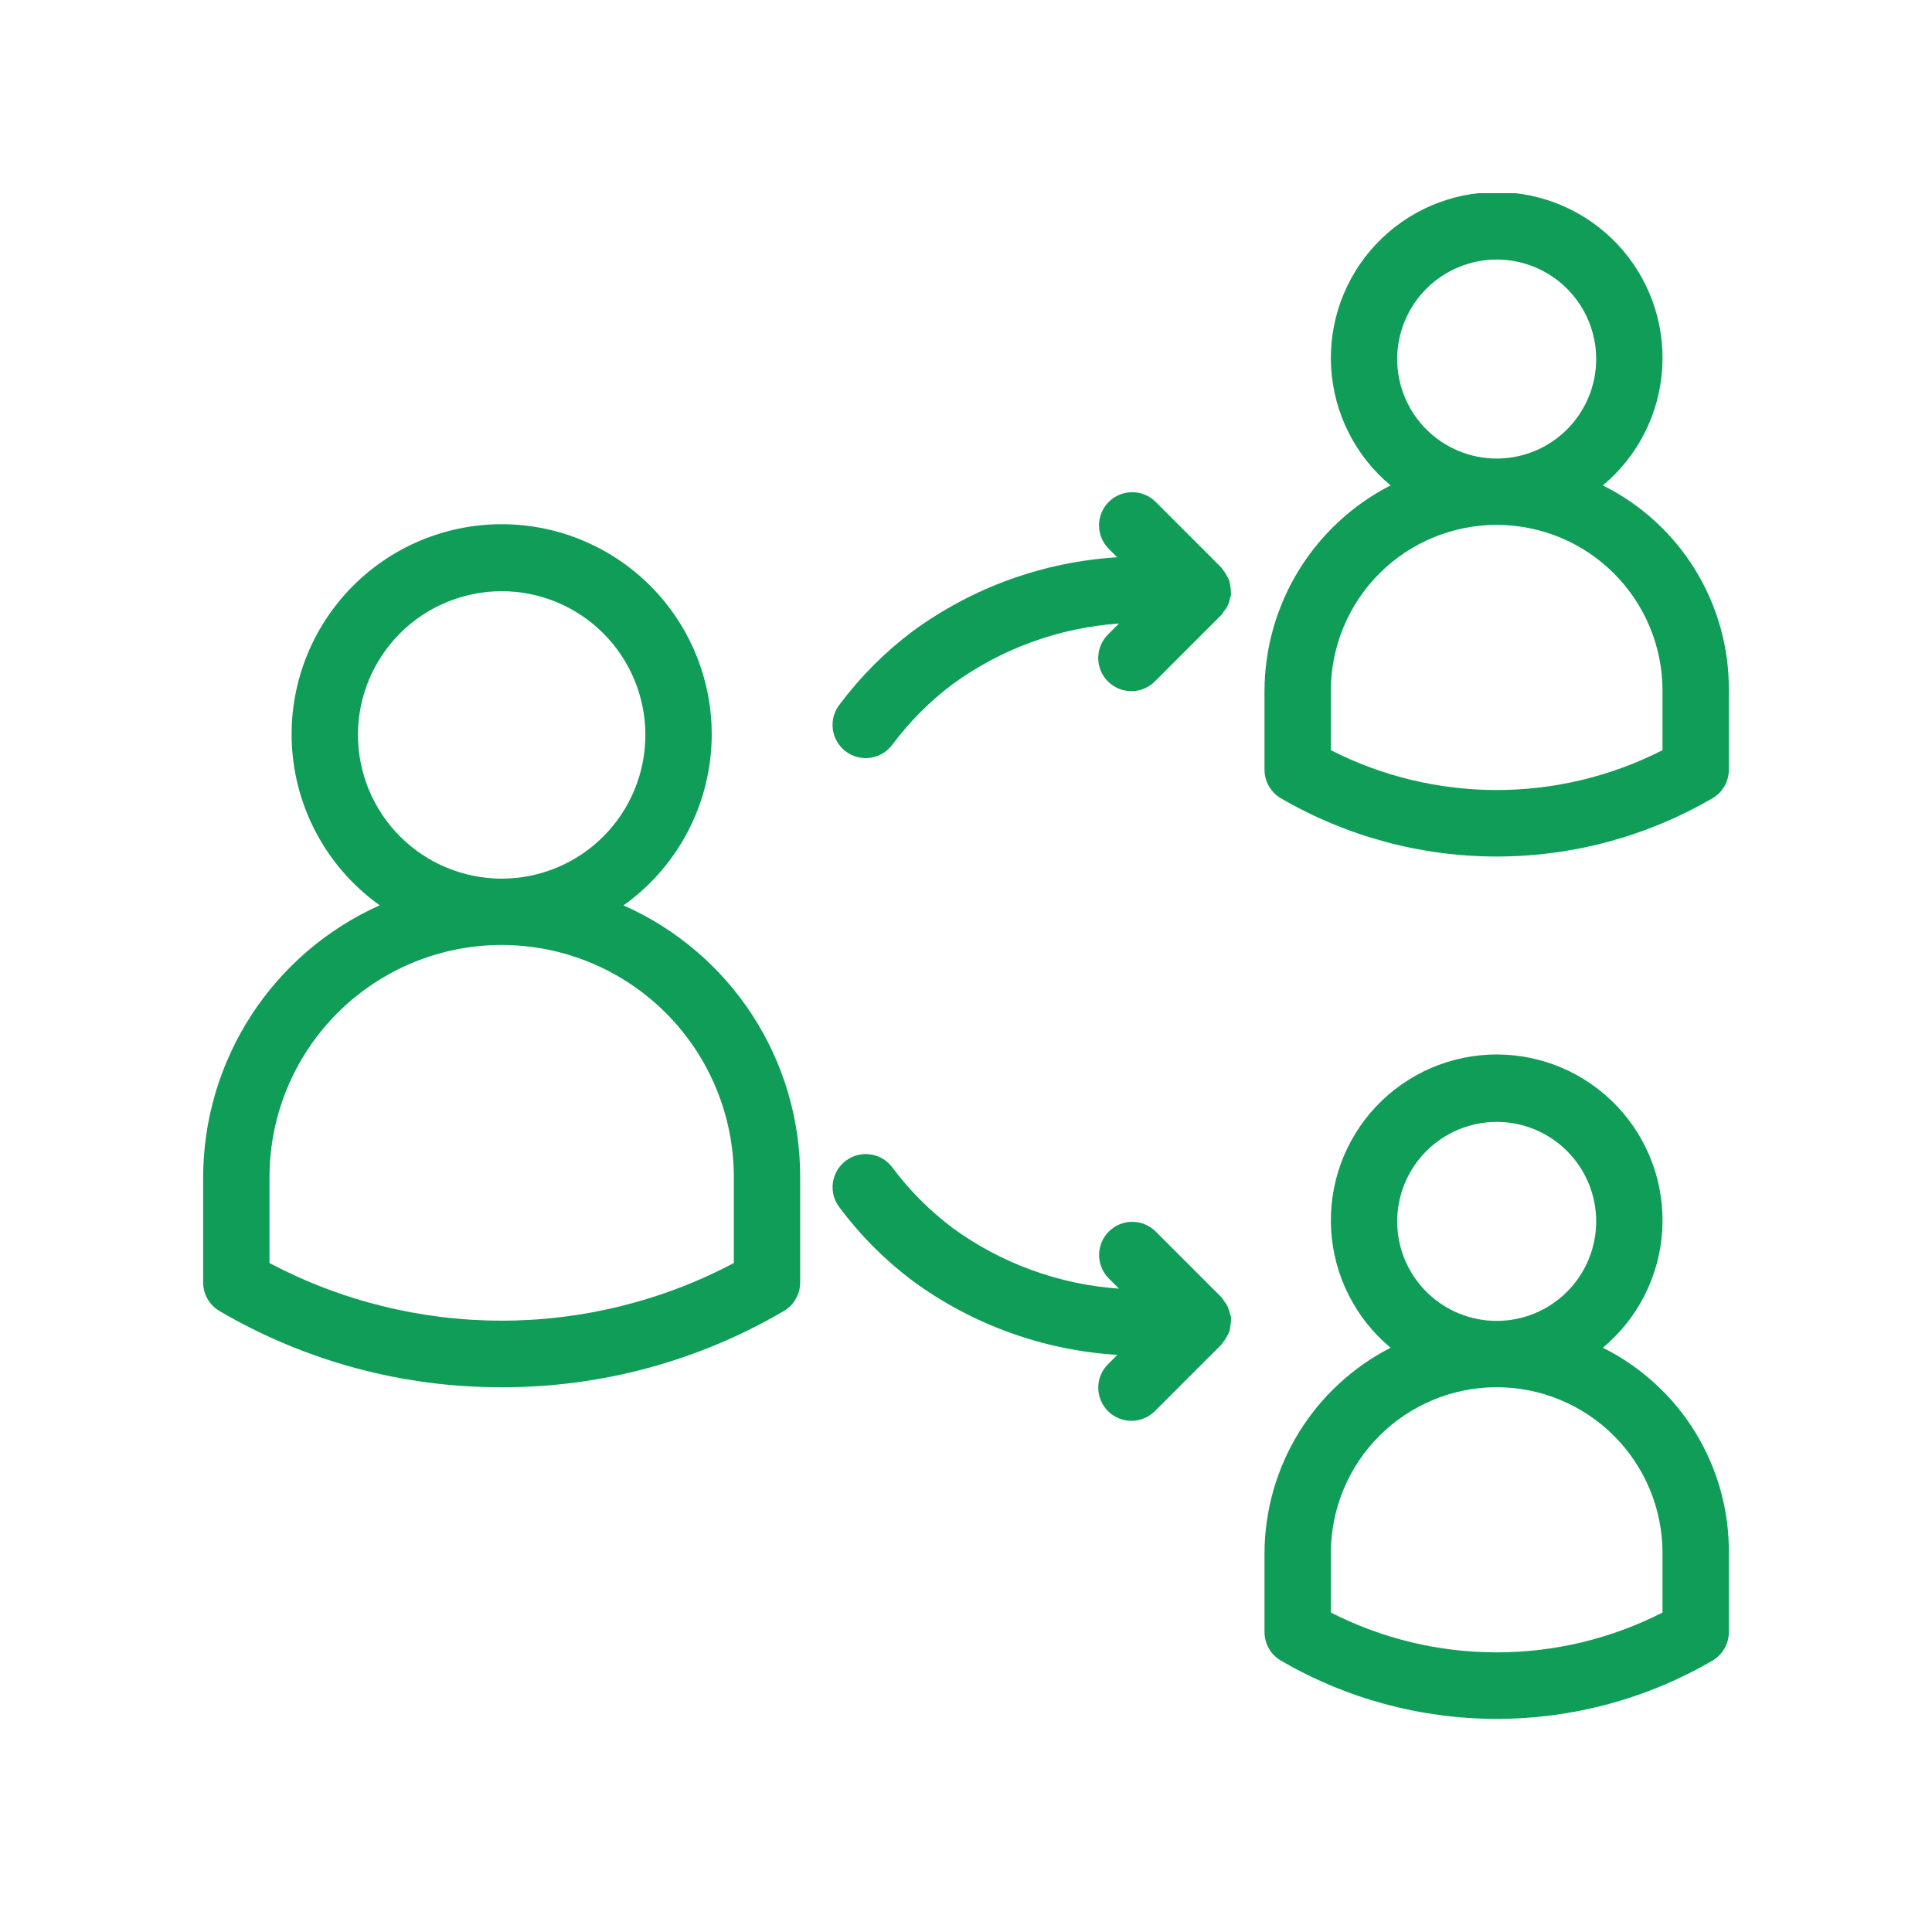 <svg xmlns="http://www.w3.org/2000/svg" xmlns:xlink="http://www.w3.org/1999/xlink" width="500" zoomAndPan="magnify" viewBox="0 0 375 375" height="500" preserveAspectRatio="xMidYMid meet" version="1.0"><defs><clipPath id="3a9eb0063d"><path d="M 245 37.5 L 336 37.5 L 336 167 L 245 167 Z M 245 37.5 " clip-rule="nonzero"/></clipPath></defs><path fill="#0f9d58" d="M 311.105 261.598 C 311.945 260.898 312.75 260.156 313.516 259.371 C 314.281 258.59 315.008 257.77 315.688 256.914 C 316.371 256.059 317.008 255.168 317.598 254.246 C 318.191 253.324 318.734 252.375 319.227 251.398 C 319.723 250.422 320.164 249.422 320.559 248.398 C 320.949 247.379 321.289 246.336 321.578 245.281 C 321.863 244.223 322.094 243.156 322.273 242.074 C 322.449 240.992 322.57 239.906 322.637 238.812 C 322.703 237.723 322.715 236.629 322.668 235.535 C 322.625 234.438 322.523 233.352 322.367 232.266 C 322.211 231.184 322 230.109 321.734 229.047 C 321.469 227.984 321.148 226.938 320.777 225.91 C 320.402 224.879 319.98 223.871 319.504 222.887 C 319.027 221.898 318.504 220.938 317.93 220.008 C 317.359 219.074 316.738 218.172 316.074 217.301 C 315.406 216.434 314.699 215.598 313.949 214.801 C 313.199 214.004 312.41 213.246 311.582 212.531 C 310.754 211.812 309.891 211.141 308.996 210.512 C 308.098 209.883 307.172 209.301 306.219 208.766 C 305.262 208.23 304.281 207.746 303.277 207.312 C 302.27 206.879 301.246 206.496 300.203 206.168 C 299.156 205.836 298.098 205.562 297.027 205.34 C 295.953 205.117 294.875 204.949 293.785 204.84 C 292.695 204.727 291.602 204.672 290.508 204.672 C 289.414 204.672 288.32 204.727 287.23 204.84 C 286.141 204.949 285.062 205.117 283.988 205.34 C 282.918 205.562 281.859 205.836 280.812 206.168 C 279.77 206.496 278.746 206.879 277.738 207.312 C 276.734 207.746 275.754 208.23 274.797 208.766 C 273.844 209.301 272.918 209.883 272.02 210.512 C 271.125 211.141 270.262 211.812 269.434 212.531 C 268.605 213.246 267.816 214.004 267.066 214.801 C 266.316 215.598 265.609 216.434 264.941 217.301 C 264.277 218.172 263.66 219.074 263.086 220.008 C 262.512 220.938 261.988 221.898 261.512 222.887 C 261.035 223.871 260.613 224.879 260.238 225.91 C 259.867 226.938 259.547 227.984 259.281 229.047 C 259.016 230.109 258.805 231.184 258.648 232.266 C 258.492 233.352 258.391 234.438 258.348 235.535 C 258.301 236.629 258.312 237.723 258.379 238.812 C 258.445 239.906 258.566 240.992 258.746 242.074 C 258.922 243.156 259.152 244.223 259.441 245.281 C 259.727 246.336 260.066 247.379 260.457 248.398 C 260.852 249.422 261.293 250.422 261.789 251.398 C 262.285 252.375 262.828 253.324 263.418 254.246 C 264.008 255.168 264.645 256.059 265.328 256.914 C 266.012 257.77 266.734 258.59 267.5 259.371 C 268.266 260.156 269.07 260.898 269.91 261.598 C 268.082 262.531 266.328 263.586 264.645 264.762 C 262.965 265.938 261.367 267.223 259.863 268.617 C 258.355 270.008 256.949 271.5 255.648 273.086 C 254.344 274.672 253.156 276.34 252.082 278.09 C 251.008 279.836 250.059 281.652 249.234 283.531 C 248.41 285.41 247.715 287.336 247.152 289.312 C 246.594 291.285 246.168 293.289 245.883 295.32 C 245.594 297.355 245.445 299.395 245.441 301.449 L 245.441 316.77 C 245.441 317.332 245.512 317.879 245.656 318.422 C 245.797 318.961 246.008 319.477 246.285 319.961 C 246.562 320.449 246.898 320.891 247.289 321.289 C 247.684 321.688 248.121 322.031 248.602 322.316 C 251.77 324.16 255.043 325.789 258.422 327.203 C 261.805 328.613 265.266 329.797 268.801 330.754 C 272.34 331.707 275.926 332.426 279.559 332.91 C 283.191 333.391 286.84 333.633 290.504 333.633 C 294.168 333.633 297.816 333.391 301.449 332.91 C 305.082 332.426 308.668 331.707 312.207 330.754 C 315.742 329.797 319.203 328.613 322.586 327.203 C 325.965 325.789 329.238 324.16 332.406 322.316 C 332.887 322.031 333.324 321.688 333.719 321.289 C 334.109 320.891 334.445 320.449 334.723 319.961 C 335 319.477 335.211 318.961 335.355 318.422 C 335.496 317.879 335.57 317.332 335.57 316.77 L 335.57 301.449 C 335.586 299.391 335.461 297.344 335.191 295.305 C 334.922 293.266 334.512 291.254 333.961 289.273 C 333.41 287.289 332.727 285.355 331.902 283.469 C 331.082 281.582 330.133 279.766 329.059 278.012 C 327.98 276.258 326.789 274.59 325.477 273.004 C 324.168 271.418 322.754 269.93 321.234 268.543 C 319.719 267.152 318.109 265.879 316.414 264.715 C 314.719 263.551 312.949 262.512 311.105 261.598 Z M 290.504 217.758 C 291.137 217.758 291.77 217.789 292.398 217.852 C 293.027 217.914 293.652 218.004 294.273 218.129 C 294.891 218.254 295.504 218.406 296.109 218.59 C 296.715 218.773 297.312 218.984 297.895 219.227 C 298.48 219.469 299.051 219.738 299.609 220.039 C 300.168 220.336 300.707 220.66 301.234 221.012 C 301.762 221.363 302.266 221.738 302.758 222.141 C 303.246 222.543 303.715 222.969 304.16 223.414 C 304.609 223.863 305.031 224.328 305.434 224.82 C 305.836 225.309 306.211 225.816 306.562 226.34 C 306.914 226.867 307.238 227.41 307.535 227.965 C 307.836 228.523 308.105 229.094 308.348 229.68 C 308.59 230.266 308.801 230.859 308.984 231.465 C 309.168 232.07 309.324 232.684 309.445 233.305 C 309.57 233.922 309.664 234.547 309.727 235.18 C 309.785 235.809 309.816 236.438 309.816 237.07 C 309.816 237.703 309.785 238.336 309.723 238.965 C 309.664 239.594 309.57 240.219 309.445 240.84 C 309.324 241.461 309.168 242.07 308.984 242.676 C 308.801 243.281 308.59 243.879 308.348 244.461 C 308.105 245.047 307.836 245.617 307.535 246.176 C 307.238 246.734 306.914 247.273 306.562 247.801 C 306.211 248.328 305.836 248.836 305.434 249.324 C 305.031 249.812 304.609 250.281 304.16 250.727 C 303.715 251.176 303.246 251.598 302.758 252 C 302.266 252.402 301.762 252.777 301.234 253.129 C 300.707 253.48 300.168 253.805 299.609 254.105 C 299.051 254.402 298.48 254.672 297.895 254.914 C 297.312 255.156 296.715 255.367 296.109 255.551 C 295.504 255.734 294.891 255.891 294.273 256.012 C 293.652 256.137 293.027 256.23 292.398 256.293 C 291.77 256.352 291.137 256.383 290.504 256.383 C 289.871 256.383 289.242 256.352 288.609 256.293 C 287.98 256.23 287.355 256.137 286.738 256.012 C 286.117 255.891 285.504 255.734 284.898 255.551 C 284.293 255.367 283.699 255.156 283.113 254.914 C 282.527 254.672 281.957 254.402 281.398 254.105 C 280.844 253.805 280.301 253.48 279.773 253.129 C 279.25 252.777 278.742 252.402 278.254 252 C 277.762 251.598 277.297 251.176 276.848 250.727 C 276.402 250.281 275.977 249.812 275.574 249.324 C 275.172 248.836 274.797 248.328 274.445 247.801 C 274.094 247.273 273.77 246.734 273.473 246.176 C 273.172 245.617 272.902 245.047 272.66 244.461 C 272.418 243.879 272.207 243.281 272.023 242.676 C 271.84 242.07 271.684 241.461 271.562 240.84 C 271.438 240.219 271.348 239.594 271.285 238.965 C 271.223 238.336 271.191 237.703 271.191 237.07 C 271.191 236.438 271.223 235.809 271.285 235.18 C 271.348 234.551 271.441 233.926 271.566 233.305 C 271.691 232.684 271.844 232.07 272.027 231.469 C 272.211 230.863 272.426 230.266 272.668 229.684 C 272.91 229.098 273.18 228.527 273.477 227.973 C 273.777 227.414 274.102 226.871 274.453 226.348 C 274.805 225.82 275.18 225.312 275.582 224.824 C 275.984 224.336 276.406 223.867 276.855 223.422 C 277.301 222.973 277.77 222.551 278.258 222.148 C 278.746 221.746 279.254 221.371 279.781 221.02 C 280.305 220.668 280.848 220.344 281.406 220.043 C 281.961 219.746 282.531 219.477 283.117 219.234 C 283.699 218.992 284.297 218.777 284.898 218.594 C 285.504 218.41 286.117 218.258 286.738 218.133 C 287.359 218.008 287.984 217.914 288.613 217.852 C 289.242 217.789 289.871 217.758 290.504 217.758 Z M 322.691 312.992 C 320.211 314.258 317.66 315.375 315.047 316.34 C 312.43 317.305 309.766 318.113 307.059 318.766 C 304.348 319.414 301.605 319.906 298.84 320.234 C 296.07 320.559 293.293 320.723 290.504 320.723 C 287.715 320.723 284.938 320.562 282.172 320.234 C 279.402 319.906 276.664 319.414 273.953 318.766 C 271.242 318.113 268.578 317.305 265.965 316.34 C 263.348 315.375 260.801 314.258 258.316 312.992 L 258.316 301.449 C 258.316 300.395 258.367 299.344 258.469 298.293 C 258.574 297.246 258.727 296.203 258.934 295.168 C 259.141 294.137 259.395 293.113 259.703 292.105 C 260.008 291.098 260.363 290.105 260.766 289.129 C 261.168 288.156 261.621 287.203 262.117 286.273 C 262.613 285.344 263.156 284.441 263.738 283.566 C 264.324 282.688 264.953 281.844 265.621 281.027 C 266.289 280.215 266.996 279.434 267.742 278.688 C 268.488 277.941 269.27 277.234 270.082 276.566 C 270.898 275.898 271.746 275.27 272.621 274.684 C 273.496 274.098 274.402 273.559 275.332 273.059 C 276.262 272.562 277.211 272.113 278.188 271.711 C 279.16 271.305 280.152 270.953 281.16 270.645 C 282.168 270.34 283.191 270.082 284.223 269.879 C 285.258 269.672 286.301 269.52 287.348 269.414 C 288.398 269.312 289.449 269.258 290.504 269.258 C 291.559 269.258 292.609 269.312 293.66 269.414 C 294.707 269.52 295.75 269.672 296.785 269.879 C 297.816 270.082 298.84 270.34 299.848 270.645 C 300.855 270.953 301.848 271.305 302.824 271.711 C 303.797 272.113 304.75 272.562 305.68 273.059 C 306.609 273.559 307.512 274.098 308.387 274.684 C 309.266 275.27 310.109 275.898 310.926 276.566 C 311.738 277.234 312.52 277.941 313.266 278.688 C 314.012 279.434 314.719 280.215 315.387 281.027 C 316.055 281.844 316.684 282.688 317.27 283.566 C 317.855 284.441 318.395 285.344 318.891 286.273 C 319.391 287.203 319.84 288.156 320.242 289.129 C 320.645 290.105 321 291.098 321.309 292.105 C 321.613 293.113 321.867 294.137 322.074 295.168 C 322.281 296.203 322.434 297.246 322.539 298.293 C 322.641 299.344 322.691 300.395 322.691 301.449 Z M 322.691 312.992 " fill-opacity="1" fill-rule="nonzero"/><g clip-path="url(#3a9eb0063d)"><path fill="#0f9d58" d="M 311.105 94.215 C 311.945 93.516 312.75 92.773 313.516 91.992 C 314.281 91.207 315.008 90.387 315.688 89.531 C 316.371 88.676 317.008 87.785 317.598 86.863 C 318.191 85.941 318.734 84.992 319.227 84.016 C 319.723 83.039 320.164 82.039 320.559 81.016 C 320.949 79.996 321.289 78.957 321.578 77.898 C 321.863 76.84 322.094 75.773 322.273 74.691 C 322.449 73.613 322.57 72.523 322.637 71.434 C 322.703 70.34 322.715 69.246 322.668 68.152 C 322.625 67.059 322.523 65.969 322.367 64.883 C 322.211 63.801 322 62.727 321.734 61.664 C 321.469 60.602 321.148 59.559 320.777 58.527 C 320.402 57.496 319.98 56.488 319.504 55.504 C 319.027 54.516 318.504 53.559 317.93 52.625 C 317.359 51.691 316.738 50.789 316.074 49.922 C 315.406 49.051 314.699 48.219 313.949 47.418 C 313.199 46.621 312.41 45.863 311.582 45.148 C 310.754 44.43 309.891 43.758 308.996 43.129 C 308.098 42.5 307.172 41.918 306.219 41.383 C 305.262 40.852 304.281 40.363 303.277 39.93 C 302.27 39.496 301.246 39.113 300.203 38.785 C 299.156 38.453 298.098 38.18 297.027 37.957 C 295.953 37.734 294.875 37.57 293.785 37.457 C 292.695 37.348 291.602 37.289 290.508 37.289 C 289.414 37.289 288.32 37.348 287.23 37.457 C 286.141 37.57 285.062 37.734 283.988 37.957 C 282.918 38.18 281.859 38.453 280.812 38.785 C 279.77 39.113 278.746 39.496 277.738 39.93 C 276.734 40.367 275.754 40.852 274.797 41.383 C 273.844 41.918 272.918 42.5 272.02 43.129 C 271.125 43.758 270.262 44.43 269.434 45.148 C 268.605 45.863 267.816 46.621 267.066 47.418 C 266.316 48.219 265.609 49.051 264.941 49.922 C 264.277 50.789 263.66 51.691 263.086 52.625 C 262.512 53.559 261.988 54.516 261.512 55.504 C 261.035 56.488 260.613 57.496 260.238 58.527 C 259.867 59.559 259.547 60.602 259.281 61.664 C 259.016 62.727 258.805 63.801 258.648 64.883 C 258.492 65.969 258.391 67.059 258.348 68.152 C 258.301 69.246 258.312 70.34 258.379 71.434 C 258.445 72.523 258.566 73.613 258.746 74.691 C 258.922 75.773 259.152 76.84 259.441 77.898 C 259.727 78.957 260.066 79.996 260.457 81.016 C 260.852 82.039 261.293 83.039 261.789 84.016 C 262.285 84.992 262.828 85.941 263.418 86.863 C 264.008 87.785 264.645 88.676 265.328 89.531 C 266.012 90.387 266.734 91.207 267.5 91.992 C 268.266 92.773 269.07 93.516 269.91 94.215 C 268.082 95.148 266.328 96.207 264.645 97.379 C 262.965 98.555 261.367 99.84 259.863 101.234 C 258.355 102.629 256.949 104.117 255.648 105.703 C 254.344 107.289 253.156 108.957 252.082 110.707 C 251.008 112.457 250.059 114.27 249.234 116.148 C 248.41 118.027 247.715 119.957 247.152 121.93 C 246.594 123.902 246.168 125.906 245.883 127.938 C 245.594 129.973 245.445 132.016 245.441 134.066 L 245.441 149.387 C 245.441 149.949 245.512 150.5 245.656 151.039 C 245.797 151.582 246.008 152.094 246.285 152.582 C 246.562 153.066 246.898 153.508 247.289 153.91 C 247.684 154.309 248.121 154.648 248.602 154.934 C 251.77 156.777 255.043 158.406 258.422 159.82 C 261.805 161.23 265.266 162.414 268.801 163.371 C 272.34 164.328 275.926 165.047 279.559 165.527 C 283.191 166.008 286.84 166.25 290.504 166.25 C 294.168 166.25 297.816 166.008 301.449 165.527 C 305.082 165.047 308.668 164.328 312.207 163.371 C 315.742 162.414 319.203 161.23 322.586 159.82 C 325.965 158.406 329.238 156.777 332.406 154.934 C 332.887 154.648 333.324 154.309 333.719 153.91 C 334.109 153.508 334.445 153.066 334.723 152.582 C 335 152.094 335.211 151.582 335.355 151.039 C 335.496 150.5 335.57 149.949 335.57 149.387 L 335.57 134.066 C 335.586 132.008 335.461 129.961 335.191 127.922 C 334.922 125.883 334.512 123.871 333.961 121.891 C 333.41 119.906 332.727 117.973 331.902 116.086 C 331.082 114.203 330.133 112.383 329.059 110.629 C 327.98 108.875 326.789 107.207 325.477 105.621 C 324.168 104.035 322.754 102.547 321.234 101.16 C 319.719 99.77 318.109 98.496 316.414 97.332 C 314.719 96.168 312.949 95.129 311.105 94.215 Z M 290.504 50.375 C 291.137 50.375 291.77 50.406 292.398 50.469 C 293.027 50.531 293.652 50.625 294.273 50.746 C 294.891 50.871 295.504 51.023 296.109 51.207 C 296.715 51.391 297.312 51.605 297.895 51.844 C 298.48 52.086 299.051 52.359 299.609 52.656 C 300.168 52.953 300.707 53.277 301.234 53.629 C 301.762 53.98 302.266 54.359 302.758 54.758 C 303.246 55.16 303.715 55.586 304.16 56.031 C 304.609 56.48 305.031 56.949 305.434 57.438 C 305.836 57.926 306.211 58.434 306.562 58.957 C 306.914 59.484 307.238 60.027 307.535 60.586 C 307.836 61.141 308.105 61.715 308.348 62.297 C 308.59 62.883 308.801 63.477 308.984 64.082 C 309.168 64.688 309.324 65.301 309.445 65.922 C 309.57 66.543 309.664 67.168 309.727 67.797 C 309.785 68.426 309.816 69.055 309.816 69.688 C 309.816 70.32 309.785 70.953 309.723 71.582 C 309.664 72.211 309.57 72.836 309.445 73.457 C 309.324 74.078 309.168 74.691 308.984 75.297 C 308.801 75.902 308.59 76.496 308.348 77.078 C 308.105 77.664 307.836 78.234 307.535 78.793 C 307.238 79.352 306.914 79.895 306.562 80.418 C 306.211 80.945 305.836 81.453 305.434 81.941 C 305.031 82.43 304.609 82.898 304.16 83.344 C 303.715 83.793 303.246 84.219 302.758 84.617 C 302.266 85.02 301.762 85.395 301.234 85.746 C 300.707 86.098 300.168 86.422 299.609 86.723 C 299.051 87.02 298.48 87.289 297.895 87.531 C 297.312 87.773 296.715 87.988 296.109 88.172 C 295.504 88.355 294.891 88.508 294.273 88.633 C 293.652 88.754 293.027 88.848 292.398 88.91 C 291.77 88.973 291.137 89.004 290.504 89.004 C 289.871 89.004 289.242 88.973 288.609 88.91 C 287.98 88.848 287.355 88.754 286.738 88.633 C 286.117 88.508 285.504 88.355 284.898 88.172 C 284.293 87.988 283.699 87.773 283.113 87.531 C 282.527 87.289 281.957 87.02 281.398 86.723 C 280.844 86.422 280.301 86.098 279.773 85.746 C 279.25 85.395 278.742 85.02 278.254 84.617 C 277.762 84.219 277.297 83.793 276.848 83.344 C 276.402 82.898 275.977 82.43 275.574 81.941 C 275.172 81.453 274.797 80.945 274.445 80.418 C 274.094 79.895 273.77 79.352 273.473 78.793 C 273.172 78.234 272.902 77.664 272.66 77.078 C 272.418 76.496 272.207 75.902 272.023 75.297 C 271.84 74.691 271.684 74.078 271.562 73.457 C 271.438 72.836 271.348 72.211 271.285 71.582 C 271.223 70.953 271.191 70.32 271.191 69.688 C 271.191 69.055 271.223 68.426 271.285 67.797 C 271.348 67.168 271.441 66.543 271.566 65.922 C 271.691 65.301 271.844 64.691 272.027 64.086 C 272.211 63.48 272.426 62.887 272.668 62.301 C 272.91 61.719 273.18 61.145 273.477 60.59 C 273.777 60.031 274.102 59.488 274.453 58.965 C 274.805 58.438 275.18 57.93 275.582 57.441 C 275.984 56.953 276.406 56.484 276.855 56.039 C 277.301 55.59 277.77 55.168 278.258 54.766 C 278.746 54.363 279.254 53.988 279.781 53.637 C 280.305 53.285 280.848 52.961 281.406 52.664 C 281.961 52.363 282.531 52.094 283.117 51.852 C 283.699 51.609 284.297 51.395 284.898 51.211 C 285.504 51.027 286.117 50.875 286.738 50.75 C 287.359 50.625 287.984 50.531 288.613 50.469 C 289.242 50.406 289.871 50.375 290.504 50.375 Z M 322.691 145.609 C 320.211 146.875 317.66 147.992 315.047 148.957 C 312.43 149.922 309.766 150.73 307.059 151.383 C 304.348 152.035 301.605 152.523 298.84 152.852 C 296.07 153.18 293.293 153.344 290.504 153.344 C 287.715 153.344 284.938 153.18 282.172 152.852 C 279.402 152.523 276.664 152.035 273.953 151.383 C 271.242 150.73 268.578 149.922 265.965 148.957 C 263.348 147.992 260.801 146.875 258.316 145.609 L 258.316 134.066 C 258.316 133.012 258.367 131.961 258.469 130.91 C 258.574 129.863 258.727 128.82 258.934 127.785 C 259.141 126.754 259.395 125.73 259.703 124.723 C 260.008 123.715 260.363 122.723 260.766 121.75 C 261.168 120.773 261.621 119.824 262.117 118.895 C 262.613 117.965 263.156 117.059 263.738 116.184 C 264.324 115.309 264.953 114.461 265.621 113.645 C 266.289 112.832 266.996 112.051 267.742 111.305 C 268.488 110.559 269.27 109.852 270.082 109.184 C 270.898 108.516 271.746 107.887 272.621 107.301 C 273.496 106.715 274.402 106.176 275.332 105.68 C 276.262 105.18 277.211 104.73 278.188 104.328 C 279.16 103.926 280.152 103.57 281.16 103.266 C 282.168 102.957 283.191 102.703 284.223 102.496 C 285.258 102.289 286.301 102.137 287.348 102.031 C 288.398 101.93 289.449 101.879 290.504 101.879 C 291.559 101.879 292.609 101.93 293.66 102.031 C 294.707 102.137 295.75 102.289 296.785 102.496 C 297.816 102.703 298.84 102.957 299.848 103.266 C 300.855 103.57 301.848 103.926 302.824 104.328 C 303.797 104.73 304.75 105.18 305.68 105.68 C 306.609 106.176 307.512 106.715 308.387 107.301 C 309.266 107.887 310.109 108.516 310.926 109.184 C 311.738 109.852 312.52 110.559 313.266 111.305 C 314.012 112.051 314.719 112.832 315.387 113.645 C 316.055 114.461 316.684 115.309 317.27 116.184 C 317.855 117.059 318.395 117.965 318.891 118.895 C 319.391 119.824 319.84 120.773 320.242 121.75 C 320.645 122.723 321 123.715 321.309 124.723 C 321.613 125.73 321.867 126.754 322.074 127.785 C 322.281 128.82 322.434 129.863 322.539 130.91 C 322.641 131.961 322.691 133.012 322.691 134.066 Z M 322.691 145.609 " fill-opacity="1" fill-rule="nonzero"/></g><path fill="#0f9d58" d="M 97.371 269.258 C 102.164 269.273 106.934 268.969 111.688 268.344 C 116.438 267.719 121.125 266.781 125.754 265.531 C 130.379 264.281 134.902 262.73 139.32 260.879 C 143.738 259.023 148.016 256.887 152.148 254.461 C 152.629 254.176 153.066 253.836 153.461 253.434 C 153.852 253.035 154.188 252.594 154.465 252.109 C 154.742 251.621 154.953 251.109 155.098 250.566 C 155.238 250.027 155.312 249.477 155.312 248.918 L 155.312 228.484 C 155.316 225.703 155.121 222.941 154.727 220.191 C 154.332 217.438 153.742 214.73 152.953 212.066 C 152.168 209.402 151.191 206.809 150.027 204.285 C 148.867 201.762 147.527 199.336 146.012 197.004 C 144.496 194.676 142.824 192.469 140.988 190.383 C 139.156 188.293 137.18 186.352 135.062 184.551 C 132.945 182.75 130.711 181.109 128.359 179.633 C 126.004 178.156 123.559 176.855 121.016 175.734 C 122.18 174.906 123.301 174.016 124.371 173.07 C 125.441 172.125 126.461 171.125 127.426 170.07 C 128.395 169.016 129.301 167.914 130.152 166.766 C 131 165.613 131.789 164.422 132.516 163.191 C 133.238 161.957 133.898 160.691 134.488 159.391 C 135.082 158.09 135.602 156.758 136.055 155.402 C 136.508 154.047 136.887 152.668 137.191 151.273 C 137.5 149.875 137.734 148.469 137.891 147.047 C 138.051 145.625 138.133 144.199 138.145 142.77 C 138.152 141.34 138.086 139.914 137.945 138.492 C 137.805 137.07 137.59 135.656 137.297 134.258 C 137.008 132.855 136.645 131.477 136.211 130.113 C 135.777 128.75 135.27 127.418 134.695 126.105 C 134.121 124.797 133.477 123.523 132.77 122.281 C 132.059 121.039 131.285 119.84 130.449 118.68 C 129.613 117.52 128.719 116.406 127.766 115.34 C 126.812 114.277 125.805 113.262 124.746 112.301 C 123.688 111.344 122.578 110.441 121.426 109.598 C 120.27 108.754 119.074 107.973 117.84 107.254 C 116.602 106.539 115.332 105.887 114.027 105.305 C 112.723 104.719 111.391 104.203 110.031 103.762 C 108.672 103.316 107.293 102.945 105.895 102.648 C 104.496 102.348 103.086 102.125 101.664 101.973 C 100.242 101.824 98.816 101.746 97.387 101.746 C 95.957 101.746 94.531 101.82 93.109 101.969 C 91.688 102.121 90.277 102.344 88.879 102.641 C 87.48 102.938 86.102 103.309 84.742 103.754 C 83.383 104.195 82.047 104.707 80.742 105.293 C 79.438 105.875 78.168 106.523 76.93 107.242 C 75.691 107.961 74.496 108.738 73.34 109.582 C 72.188 110.426 71.078 111.324 70.02 112.285 C 68.957 113.242 67.949 114.258 66.996 115.32 C 66.043 116.387 65.148 117.5 64.312 118.66 C 63.473 119.816 62.699 121.02 61.992 122.258 C 61.281 123.5 60.637 124.773 60.059 126.082 C 59.484 127.391 58.977 128.727 58.543 130.09 C 58.105 131.449 57.742 132.832 57.453 134.23 C 57.16 135.633 56.945 137.043 56.801 138.465 C 56.66 139.887 56.594 141.312 56.602 142.742 C 56.609 144.176 56.691 145.598 56.852 147.02 C 57.008 148.441 57.238 149.852 57.547 151.246 C 57.852 152.645 58.23 154.02 58.684 155.379 C 59.133 156.734 59.652 158.062 60.246 159.367 C 60.836 160.668 61.492 161.934 62.219 163.168 C 62.941 164.402 63.727 165.594 64.578 166.742 C 65.426 167.895 66.336 168.996 67.301 170.051 C 68.266 171.105 69.285 172.105 70.355 173.055 C 71.426 174 72.543 174.891 73.707 175.719 C 71.172 176.852 68.734 178.16 66.387 179.645 C 64.043 181.129 61.812 182.773 59.703 184.578 C 57.594 186.383 55.625 188.332 53.797 190.418 C 51.965 192.508 50.293 194.715 48.781 197.043 C 47.27 199.371 45.93 201.793 44.77 204.316 C 43.605 206.836 42.625 209.426 41.836 212.086 C 41.043 214.746 40.445 217.453 40.043 220.199 C 39.641 222.945 39.438 225.707 39.43 228.484 L 39.43 248.918 C 39.43 249.477 39.504 250.027 39.645 250.566 C 39.789 251.109 40 251.621 40.277 252.109 C 40.555 252.594 40.891 253.039 41.281 253.438 C 41.676 253.836 42.113 254.176 42.594 254.461 C 46.727 256.887 51.004 259.023 55.422 260.879 C 59.84 262.73 64.363 264.285 68.992 265.535 C 73.617 266.781 78.305 267.719 83.055 268.344 C 87.809 268.969 92.578 269.273 97.371 269.258 Z M 69.477 142.656 C 69.477 141.742 69.52 140.828 69.609 139.922 C 69.699 139.012 69.832 138.109 70.012 137.211 C 70.188 136.316 70.41 135.43 70.676 134.555 C 70.941 133.684 71.25 132.824 71.598 131.98 C 71.945 131.133 72.336 130.309 72.766 129.504 C 73.199 128.699 73.668 127.914 74.176 127.156 C 74.684 126.395 75.227 125.664 75.805 124.957 C 76.383 124.25 76.996 123.574 77.645 122.926 C 78.289 122.281 78.965 121.668 79.672 121.09 C 80.379 120.508 81.109 119.965 81.871 119.457 C 82.629 118.949 83.41 118.48 84.219 118.051 C 85.023 117.617 85.848 117.227 86.691 116.879 C 87.535 116.527 88.395 116.223 89.27 115.957 C 90.145 115.691 91.027 115.469 91.926 115.289 C 92.82 115.113 93.723 114.977 94.633 114.887 C 95.543 114.797 96.453 114.754 97.367 114.754 C 98.281 114.754 99.191 114.797 100.102 114.887 C 101.012 114.977 101.914 115.109 102.809 115.289 C 103.707 115.465 104.59 115.688 105.465 115.953 C 106.34 116.219 107.199 116.527 108.043 116.875 C 108.887 117.227 109.711 117.613 110.52 118.047 C 111.324 118.477 112.105 118.945 112.867 119.453 C 113.625 119.961 114.359 120.504 115.066 121.082 C 115.77 121.664 116.449 122.273 117.094 122.922 C 117.738 123.566 118.352 124.242 118.934 124.949 C 119.512 125.656 120.055 126.387 120.562 127.148 C 121.07 127.906 121.539 128.691 121.973 129.496 C 122.402 130.301 122.793 131.125 123.141 131.973 C 123.492 132.816 123.801 133.676 124.062 134.547 C 124.328 135.422 124.551 136.309 124.73 137.203 C 124.906 138.102 125.043 139.004 125.133 139.91 C 125.223 140.82 125.266 141.73 125.266 142.645 C 125.266 143.559 125.223 144.473 125.133 145.379 C 125.043 146.289 124.91 147.191 124.73 148.09 C 124.551 148.984 124.332 149.871 124.066 150.742 C 123.801 151.617 123.492 152.477 123.145 153.32 C 122.793 154.164 122.402 154.992 121.973 155.797 C 121.543 156.602 121.074 157.387 120.566 158.145 C 120.059 158.902 119.516 159.637 118.934 160.344 C 118.355 161.051 117.742 161.727 117.098 162.371 C 116.449 163.02 115.773 163.629 115.066 164.211 C 114.363 164.789 113.629 165.332 112.871 165.84 C 112.109 166.348 111.328 166.816 110.52 167.25 C 109.715 167.68 108.891 168.07 108.047 168.418 C 107.203 168.77 106.344 169.078 105.469 169.34 C 104.594 169.605 103.711 169.828 102.812 170.008 C 101.918 170.184 101.016 170.32 100.105 170.41 C 99.195 170.5 98.285 170.543 97.371 170.543 C 96.457 170.543 95.547 170.496 94.637 170.406 C 93.73 170.316 92.828 170.18 91.934 170.004 C 91.035 169.824 90.152 169.602 89.277 169.336 C 88.406 169.07 87.547 168.762 86.703 168.414 C 85.859 168.062 85.035 167.672 84.23 167.242 C 83.426 166.812 82.641 166.34 81.883 165.836 C 81.125 165.328 80.391 164.781 79.684 164.203 C 78.98 163.625 78.305 163.012 77.656 162.367 C 77.012 161.719 76.398 161.047 75.82 160.34 C 75.238 159.633 74.695 158.902 74.188 158.141 C 73.68 157.383 73.211 156.602 72.781 155.797 C 72.352 154.992 71.961 154.168 71.609 153.324 C 71.258 152.48 70.953 151.621 70.688 150.746 C 70.418 149.875 70.199 148.988 70.02 148.094 C 69.84 147.199 69.703 146.297 69.613 145.387 C 69.523 144.48 69.477 143.566 69.477 142.656 Z M 52.309 228.484 C 52.309 227.008 52.379 225.535 52.523 224.066 C 52.668 222.598 52.887 221.141 53.172 219.691 C 53.461 218.242 53.82 216.812 54.246 215.402 C 54.676 213.988 55.172 212.602 55.738 211.238 C 56.301 209.875 56.934 208.543 57.629 207.238 C 58.324 205.938 59.082 204.672 59.902 203.445 C 60.723 202.219 61.602 201.035 62.535 199.895 C 63.473 198.754 64.461 197.66 65.508 196.617 C 66.551 195.574 67.641 194.582 68.781 193.648 C 69.922 192.711 71.109 191.832 72.336 191.012 C 73.562 190.191 74.828 189.434 76.129 188.738 C 77.43 188.043 78.762 187.414 80.125 186.848 C 81.488 186.285 82.879 185.789 84.289 185.359 C 85.703 184.93 87.133 184.574 88.578 184.285 C 90.027 183.996 91.484 183.781 92.953 183.637 C 94.422 183.492 95.895 183.418 97.371 183.418 C 98.848 183.418 100.32 183.492 101.789 183.637 C 103.258 183.781 104.715 183.996 106.164 184.285 C 107.609 184.574 109.039 184.93 110.453 185.359 C 111.863 185.789 113.254 186.285 114.617 186.848 C 115.98 187.414 117.312 188.043 118.613 188.738 C 119.918 189.434 121.18 190.191 122.406 191.012 C 123.637 191.832 124.82 192.711 125.961 193.648 C 127.102 194.582 128.191 195.574 129.238 196.617 C 130.281 197.66 131.27 198.754 132.207 199.895 C 133.145 201.035 134.02 202.219 134.84 203.445 C 135.66 204.672 136.418 205.938 137.113 207.238 C 137.809 208.543 138.441 209.875 139.004 211.238 C 139.57 212.602 140.066 213.988 140.496 215.402 C 140.922 216.812 141.281 218.242 141.57 219.691 C 141.859 221.141 142.074 222.598 142.219 224.066 C 142.363 225.535 142.438 227.008 142.438 228.484 L 142.438 245.156 C 138.977 246.984 135.422 248.598 131.766 249.992 C 128.109 251.391 124.383 252.559 120.586 253.5 C 116.789 254.445 112.949 255.152 109.066 255.629 C 105.184 256.102 101.285 256.34 97.371 256.34 C 93.457 256.34 89.562 256.102 85.676 255.629 C 81.793 255.152 77.953 254.445 74.156 253.5 C 70.359 252.559 66.633 251.391 62.977 249.992 C 59.32 248.598 55.766 246.984 52.309 245.156 Z M 52.309 228.484 " fill-opacity="1" fill-rule="nonzero"/><path fill="#0f9d58" d="M 163.051 136.633 C 162.777 136.965 162.539 137.328 162.336 137.711 C 162.133 138.094 161.973 138.492 161.852 138.91 C 161.73 139.324 161.652 139.75 161.617 140.184 C 161.582 140.613 161.59 141.047 161.641 141.477 C 161.691 141.906 161.785 142.328 161.922 142.738 C 162.059 143.148 162.234 143.543 162.453 143.918 C 162.668 144.297 162.918 144.645 163.207 144.969 C 163.492 145.297 163.809 145.59 164.156 145.848 C 164.504 146.109 164.871 146.336 165.262 146.52 C 165.652 146.707 166.059 146.852 166.48 146.957 C 166.902 147.062 167.328 147.125 167.762 147.141 C 168.195 147.16 168.625 147.133 169.055 147.066 C 169.48 146.996 169.898 146.887 170.305 146.734 C 170.711 146.582 171.094 146.387 171.461 146.156 C 171.828 145.926 172.168 145.66 172.48 145.359 C 172.797 145.062 173.074 144.734 173.324 144.379 C 176.641 139.969 180.504 136.105 184.91 132.789 C 189.633 129.352 194.734 126.633 200.223 124.633 C 205.707 122.637 211.363 121.434 217.191 121.023 L 215.129 123.086 C 214.82 123.383 214.547 123.707 214.305 124.059 C 214.062 124.41 213.855 124.781 213.688 125.176 C 213.52 125.566 213.391 125.973 213.301 126.391 C 213.215 126.809 213.168 127.23 213.164 127.66 C 213.16 128.086 213.199 128.512 213.281 128.93 C 213.359 129.352 213.48 129.758 213.645 130.152 C 213.805 130.551 214.004 130.926 214.242 131.281 C 214.477 131.637 214.746 131.965 215.051 132.27 C 215.352 132.57 215.68 132.84 216.035 133.074 C 216.395 133.312 216.77 133.512 217.164 133.676 C 217.559 133.836 217.969 133.957 218.387 134.039 C 218.809 134.117 219.23 134.156 219.656 134.152 C 220.086 134.148 220.508 134.105 220.926 134.016 C 221.344 133.926 221.75 133.801 222.145 133.629 C 222.535 133.461 222.906 133.258 223.258 133.012 C 223.613 132.77 223.938 132.496 224.234 132.188 L 237.109 119.312 C 237.266 119.105 237.41 118.895 237.539 118.668 C 238.164 117.973 238.551 117.164 238.707 116.242 C 238.809 115.98 238.891 115.715 238.957 115.445 C 238.969 115.332 238.918 115.23 238.926 115.117 C 238.93 114.664 238.887 114.215 238.797 113.77 C 238.758 113.383 238.684 113.004 238.574 112.629 C 238.43 112.281 238.25 111.945 238.043 111.629 C 237.832 111.219 237.578 110.836 237.281 110.48 C 237.207 110.398 237.184 110.293 237.105 110.215 L 224.23 97.34 C 223.93 97.047 223.602 96.789 223.254 96.562 C 222.902 96.336 222.531 96.145 222.145 95.992 C 221.754 95.836 221.355 95.719 220.945 95.641 C 220.535 95.566 220.121 95.527 219.703 95.531 C 219.285 95.535 218.871 95.578 218.461 95.664 C 218.051 95.75 217.652 95.871 217.27 96.031 C 216.883 96.195 216.516 96.391 216.168 96.625 C 215.824 96.859 215.5 97.121 215.207 97.418 C 214.91 97.715 214.645 98.035 214.414 98.383 C 214.18 98.727 213.98 99.094 213.82 99.48 C 213.66 99.867 213.535 100.262 213.453 100.672 C 213.367 101.082 213.324 101.496 213.32 101.914 C 213.316 102.332 213.352 102.746 213.43 103.156 C 213.508 103.566 213.625 103.969 213.777 104.355 C 213.934 104.742 214.125 105.113 214.352 105.465 C 214.578 105.816 214.836 106.141 215.129 106.441 L 216.852 108.168 C 213.293 108.387 209.766 108.855 206.273 109.578 C 202.781 110.305 199.359 111.27 196.004 112.48 C 192.648 113.691 189.398 115.133 186.25 116.809 C 183.102 118.484 180.086 120.375 177.207 122.48 C 171.816 126.523 167.098 131.242 163.051 136.633 Z M 163.051 136.633 " fill-opacity="1" fill-rule="nonzero"/><path fill="#0f9d58" d="M 163.051 234.508 C 167.098 239.902 171.82 244.621 177.215 248.668 C 180.094 250.773 183.109 252.664 186.258 254.34 C 189.406 256.016 192.66 257.457 196.016 258.668 C 199.371 259.879 202.797 260.848 206.289 261.57 C 209.781 262.289 213.309 262.762 216.871 262.98 L 215.137 264.715 C 214.828 265.012 214.555 265.336 214.312 265.688 C 214.07 266.039 213.863 266.41 213.695 266.805 C 213.527 267.195 213.398 267.602 213.309 268.02 C 213.223 268.438 213.176 268.859 213.172 269.289 C 213.168 269.715 213.207 270.141 213.289 270.559 C 213.367 270.977 213.488 271.387 213.652 271.781 C 213.812 272.176 214.012 272.555 214.25 272.91 C 214.484 273.266 214.754 273.594 215.059 273.895 C 215.359 274.199 215.688 274.469 216.043 274.703 C 216.402 274.941 216.777 275.141 217.172 275.301 C 217.566 275.465 217.977 275.586 218.395 275.664 C 218.816 275.746 219.238 275.785 219.664 275.781 C 220.094 275.777 220.516 275.73 220.934 275.645 C 221.352 275.555 221.758 275.426 222.152 275.258 C 222.543 275.09 222.914 274.883 223.266 274.641 C 223.617 274.398 223.945 274.125 224.242 273.816 L 237.117 260.941 C 237.195 260.863 237.219 260.758 237.293 260.676 C 237.59 260.32 237.844 259.938 238.055 259.527 C 238.262 259.211 238.438 258.875 238.586 258.523 C 238.695 258.152 238.77 257.773 238.809 257.387 C 238.898 256.941 238.941 256.492 238.938 256.039 C 238.93 255.926 238.98 255.824 238.969 255.711 C 238.75 255.02 238.535 254.332 238.316 253.641 C 238.105 253.234 237.855 252.855 237.562 252.508 C 237.43 252.273 237.281 252.051 237.117 251.836 L 224.242 238.961 C 223.941 238.672 223.617 238.414 223.266 238.188 C 222.914 237.961 222.543 237.77 222.156 237.613 C 221.77 237.457 221.367 237.344 220.957 237.266 C 220.547 237.188 220.133 237.152 219.715 237.156 C 219.297 237.16 218.883 237.203 218.473 237.285 C 218.062 237.371 217.668 237.492 217.281 237.656 C 216.895 237.816 216.527 238.016 216.184 238.246 C 215.836 238.48 215.516 238.746 215.219 239.039 C 214.922 239.336 214.66 239.656 214.426 240.004 C 214.191 240.352 213.996 240.719 213.832 241.102 C 213.672 241.488 213.551 241.887 213.465 242.297 C 213.379 242.707 213.336 243.117 213.332 243.535 C 213.328 243.953 213.367 244.371 213.441 244.781 C 213.52 245.191 213.637 245.59 213.793 245.98 C 213.945 246.367 214.137 246.738 214.363 247.086 C 214.59 247.438 214.848 247.766 215.141 248.066 L 217.199 250.125 C 211.375 249.719 205.719 248.516 200.23 246.516 C 194.746 244.516 189.641 241.797 184.922 238.359 C 180.512 235.043 176.648 231.18 173.332 226.773 C 173.086 226.418 172.805 226.09 172.492 225.789 C 172.18 225.488 171.84 225.223 171.473 224.992 C 171.105 224.762 170.719 224.57 170.312 224.418 C 169.906 224.266 169.492 224.152 169.062 224.086 C 168.637 224.016 168.203 223.992 167.77 224.008 C 167.34 224.027 166.91 224.09 166.492 224.191 C 166.07 224.297 165.664 224.441 165.273 224.629 C 164.883 224.816 164.512 225.039 164.168 225.301 C 163.82 225.562 163.504 225.855 163.215 226.18 C 162.93 226.504 162.68 226.855 162.461 227.23 C 162.246 227.605 162.07 228 161.934 228.41 C 161.797 228.824 161.703 229.242 161.648 229.676 C 161.598 230.105 161.59 230.535 161.625 230.969 C 161.66 231.398 161.738 231.824 161.859 232.242 C 161.984 232.656 162.145 233.059 162.348 233.441 C 162.547 233.824 162.785 234.184 163.062 234.52 Z M 163.051 234.508 " fill-opacity="1" fill-rule="nonzero"/></svg>